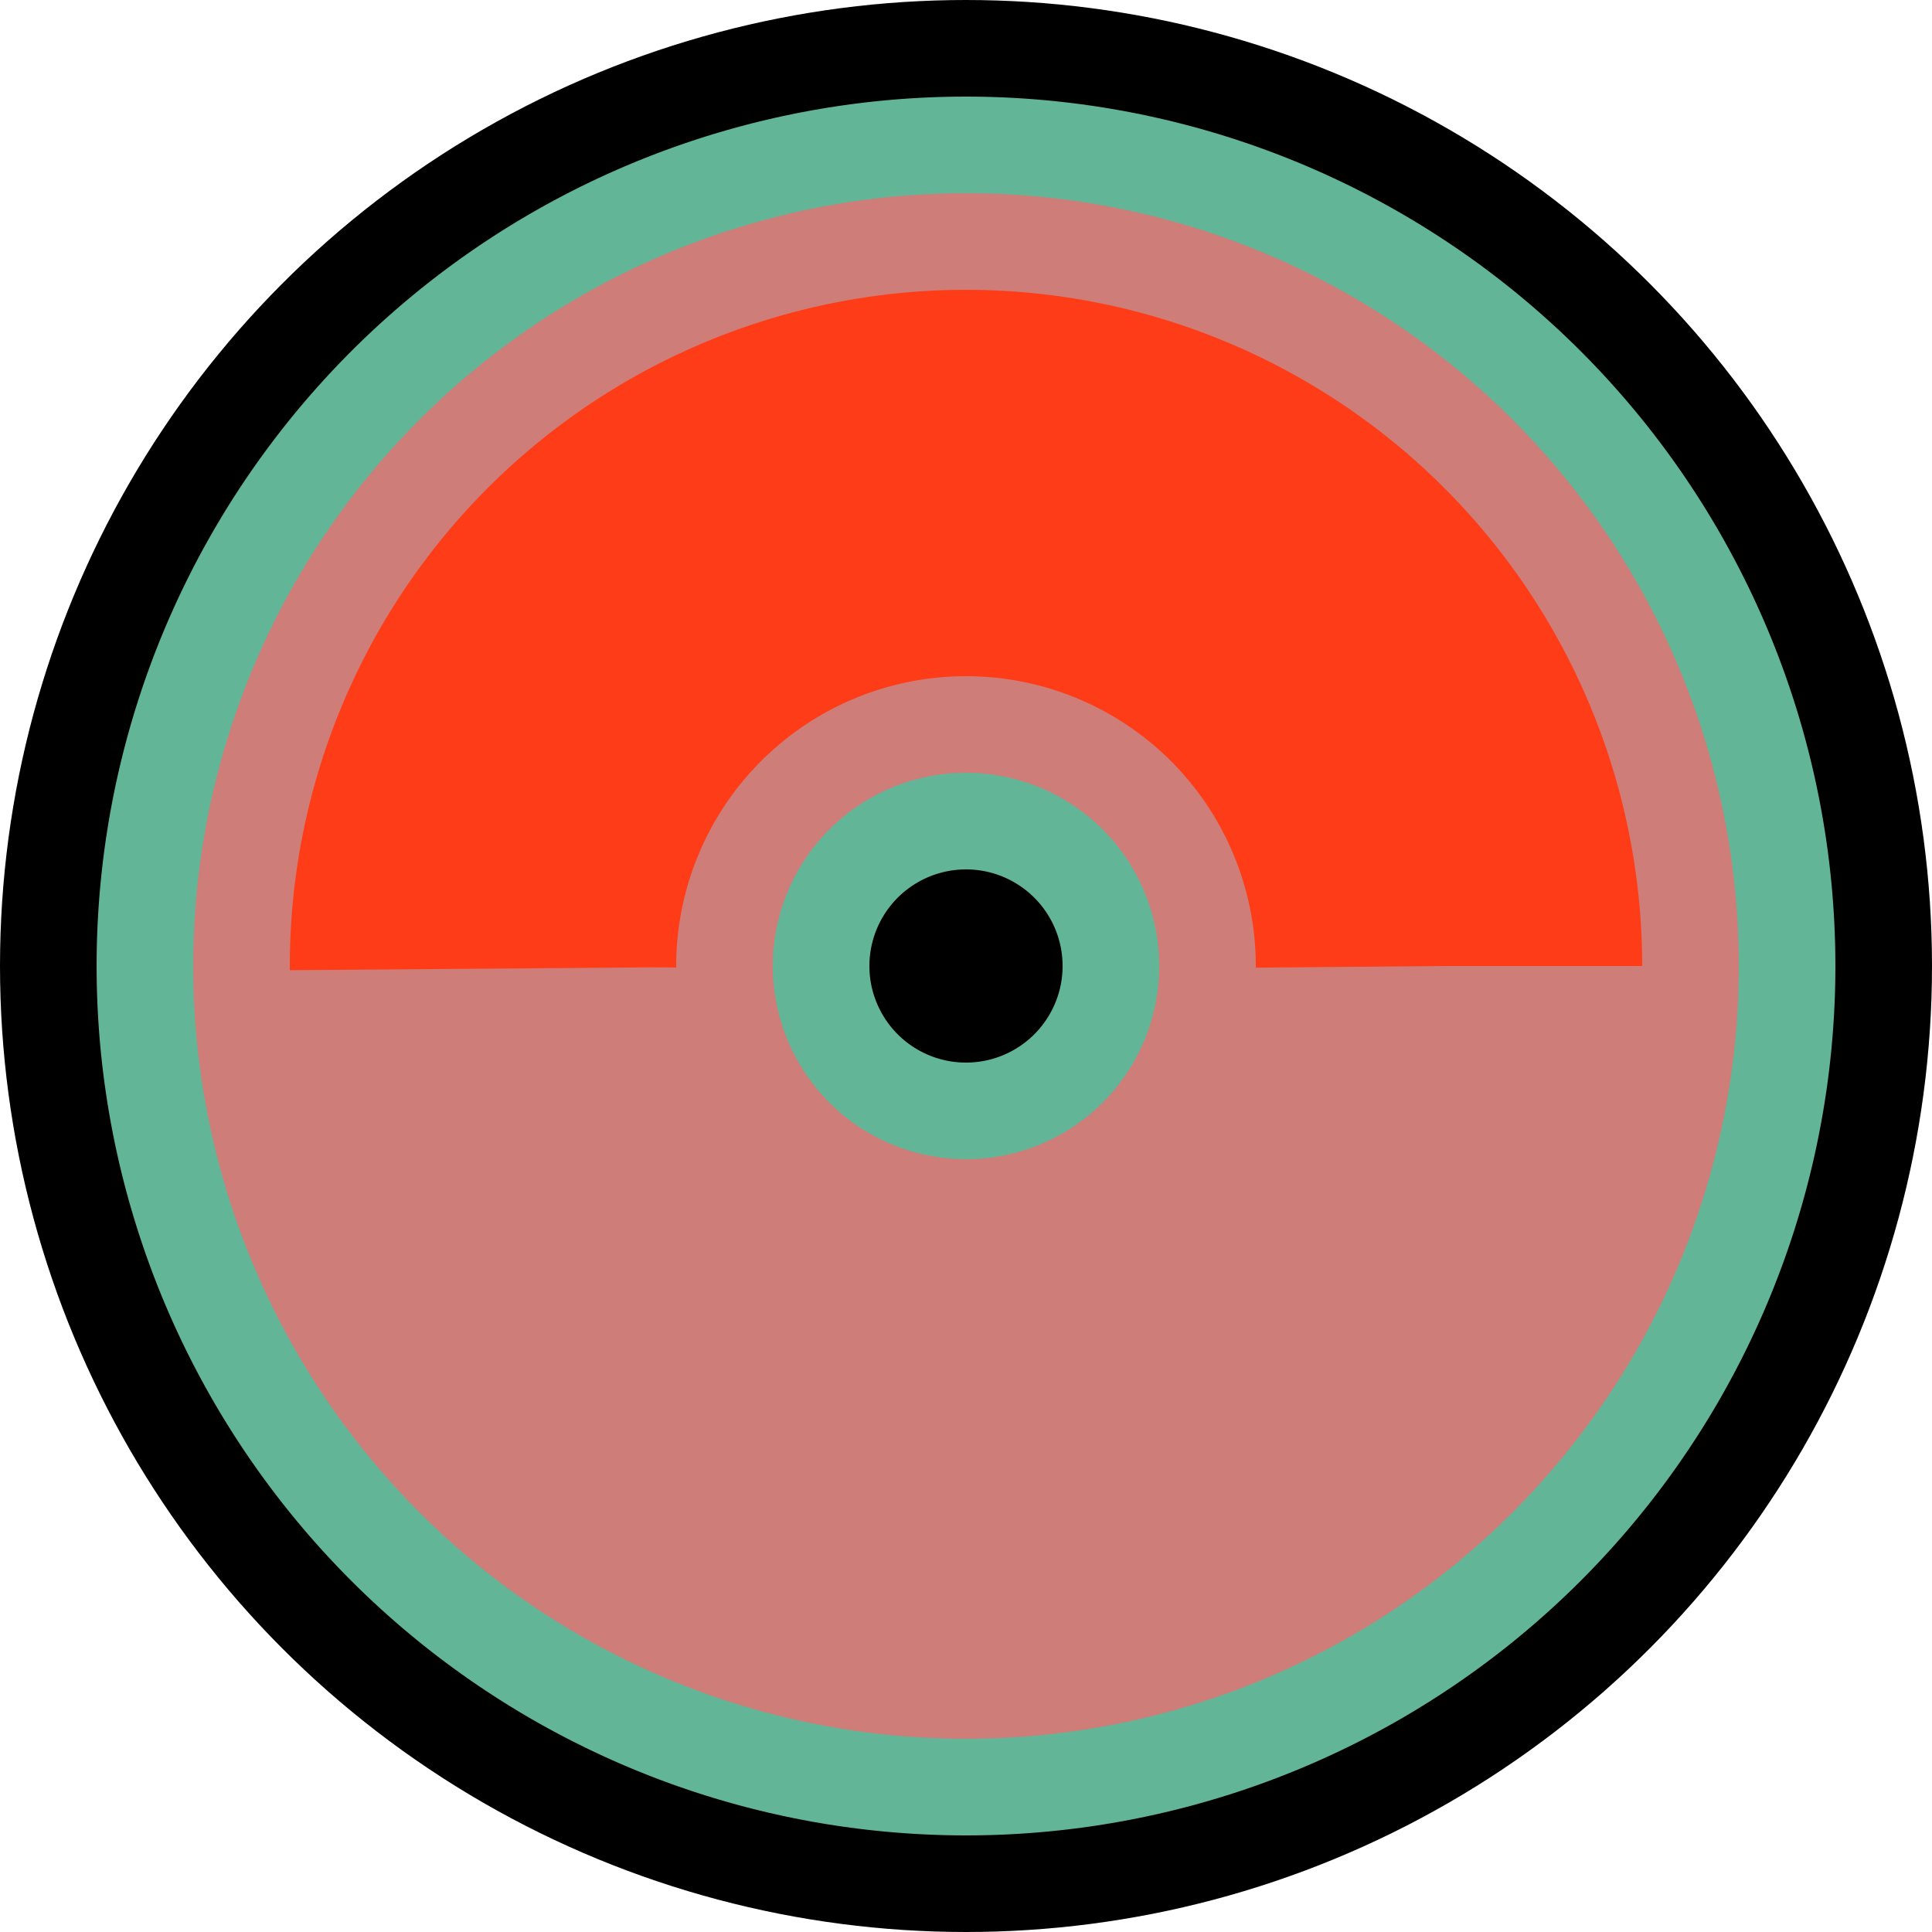 <!DOCTYPE svg PUBLIC "-//W3C//DTD SVG 1.1//EN" "http://www.w3.org/Graphics/SVG/1.1/DTD/svg11.dtd">


<svg version="1.1" xmlns="http://www.w3.org/2000/svg" xmlns:xlink="http://www.w3.org/1999/xlink" width="100%" height="100%" viewBox="0 0 20 20" >
	<circle r="25%" cx="50%" cy="50%" stroke="#000" stroke-width="50%" />
	<g stroke-width="40%" fill="transparent" id="tire" class="tire" onclick='toggleSpin()' onanimationend='GetColor(event)'>
		<circle r="25%" cx="50%" cy="50%" stroke="#63b598"	stroke-width="40%" stroke-dasharray="calc(50 * 31.42 / 100) 100" stroke-dashoffset="calc((0 * 31.36 / 100))"	/>
		<circle r="25%" cx="50%" cy="50%" stroke="#ce7d78"	stroke-width="30%" stroke-dasharray="calc(50 * 31.42 / 100) 100" stroke-dashoffset="calc((-50 * 31.36 / 100))"	/>
		<circle r="25%" cx="50%" cy="50%" stroke="#fe3d18"	stroke-width="20%" stroke-dasharray="calc(50 * 31.42 / 100) 100" stroke-dashoffset="-15.68"	/>
	</g>

</svg>

